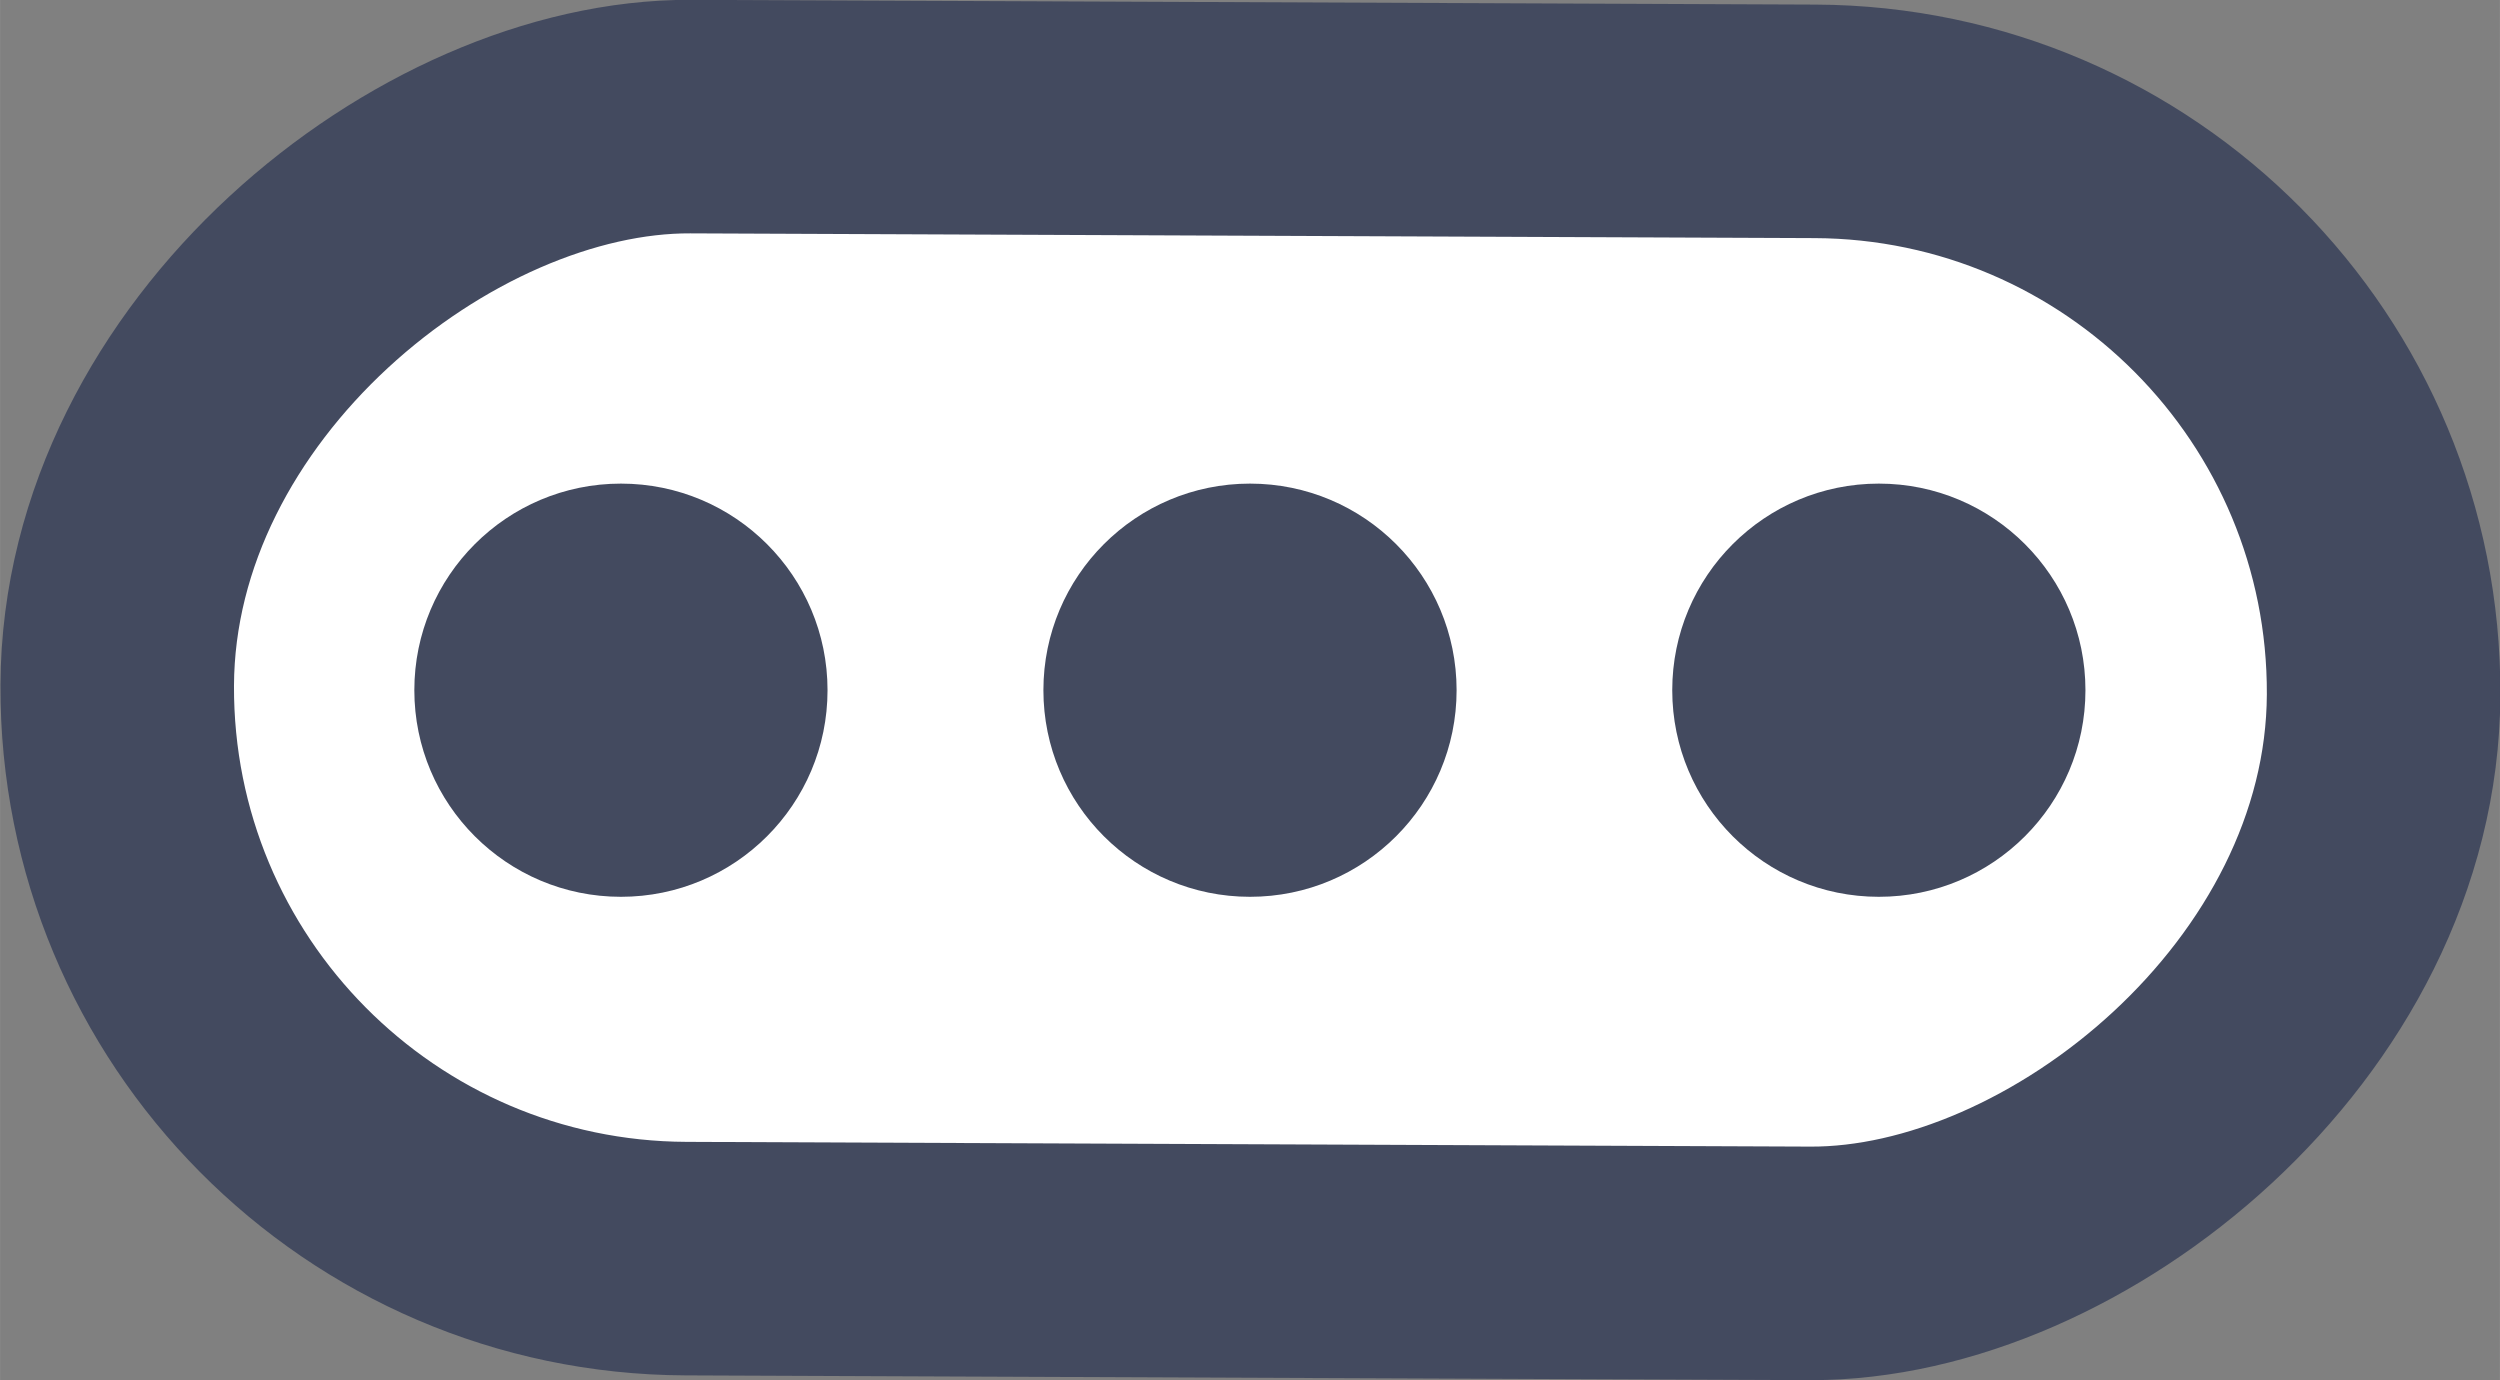 <?xml version="1.0" encoding="UTF-8" standalone="no"?>
<!-- Created with Inkscape (http://www.inkscape.org/) -->

<svg
   width="42.806"
   height="23.636"
   viewBox="0 0 11.326 6.254"
   version="1.1"
   id="svg1"
   xml:space="preserve"
   xmlns:xlink="http://www.w3.org/1999/xlink"
   xmlns="http://www.w3.org/2000/svg"
   xmlns:svg="http://www.w3.org/2000/svg"><rect x="0" y="0" width="11.326" height="6.254" fill="#808080" stroke="none"/><defs
     id="defs1"><linearGradient
       id="linearGradient1"><stop
         style="stop-color:#434a5f;stop-opacity:1;"
         offset="1"
         id="stop111" /><stop
         style="stop-color:#434a5f;stop-opacity:1;"
         offset="1"
         id="stop112" /></linearGradient><linearGradient
       id="linearGradient103"><stop
         style="stop-color:#434a5f;stop-opacity:1;"
         offset="1"
         id="stop103" /><stop
         style="stop-color:#434a5f;stop-opacity:1;"
         offset="1"
         id="stop104" /></linearGradient><linearGradient
       id="linearGradient301"><stop
         style="stop-color:#ffffff;stop-opacity:1;"
         offset="0.688"
         id="stop300" /><stop
         style="stop-color:#b2b2b2;stop-opacity:1;"
         offset="0.688"
         id="stop301" /></linearGradient><linearGradient
       xlink:href="#linearGradient1"
       id="linearGradient1151"
       gradientUnits="userSpaceOnUse"
       x1="-224.814"
       y1="80.729"
       x2="-206.406"
       y2="80.651" /><linearGradient
       xlink:href="#linearGradient103"
       id="linearGradient1152"
       gradientUnits="userSpaceOnUse"
       x1="78.855"
       y1="222.038"
       x2="80.727"
       y2="222.038" /><linearGradient
       xlink:href="#linearGradient103"
       id="linearGradient1153"
       gradientUnits="userSpaceOnUse"
       x1="81.704"
       y1="222.038"
       x2="83.576"
       y2="222.038" /><linearGradient
       xlink:href="#linearGradient103"
       id="linearGradient1154"
       gradientUnits="userSpaceOnUse"
       x1="76.005"
       y1="222.038"
       x2="77.877"
       y2="222.038" /><linearGradient
       xlink:href="#linearGradient301"
       id="linearGradient1282"
       x1="-224.814"
       y1="80.729"
       x2="-206.406"
       y2="80.651"
       gradientUnits="userSpaceOnUse" /></defs><g
     id="layer5"
     style="display:inline"
     transform="translate(-88.9,-368.305)"><g
       id="g1052"
       style="display:inline"
       transform="translate(14.772,149.394)"><rect
         style="fill:url(#linearGradient1282);fill-opacity:1;stroke:url(#linearGradient1151);stroke-width:1.058;stroke-linecap:round;stroke-linejoin:round;stroke-miterlimit:0;stroke-dasharray:none;paint-order:fill markers stroke"
         id="rect1050"
         width="5.174"
         height="10.268"
         x="-224.285"
         y="75.596"
         rx="2.587"
         ry="2.587"
         transform="rotate(-89.758)" /><circle
         style="fill:url(#linearGradient1152);stroke:none;stroke-width:0.794;stroke-linecap:square;stroke-linejoin:round;stroke-miterlimit:2.66;stroke-dasharray:none;stroke-opacity:1;paint-order:stroke fill markers"
         id="circle1050"
         cx="79.791"
         cy="222.038"
         r="0.936" /><circle
         style="fill:url(#linearGradient1153);stroke:none;stroke-width:0.794;stroke-linecap:square;stroke-linejoin:round;stroke-miterlimit:2.66;stroke-dasharray:none;stroke-opacity:1;paint-order:stroke fill markers"
         id="circle1051"
         cx="82.64"
         cy="222.038"
         r="0.936" /><circle
         style="fill:url(#linearGradient1154);stroke:none;stroke-width:0.794;stroke-linecap:square;stroke-linejoin:round;stroke-miterlimit:2.66;stroke-dasharray:none;stroke-opacity:1;paint-order:stroke fill markers"
         id="circle1052"
         cx="76.941"
         cy="222.038"
         r="0.936" /></g></g></svg>
